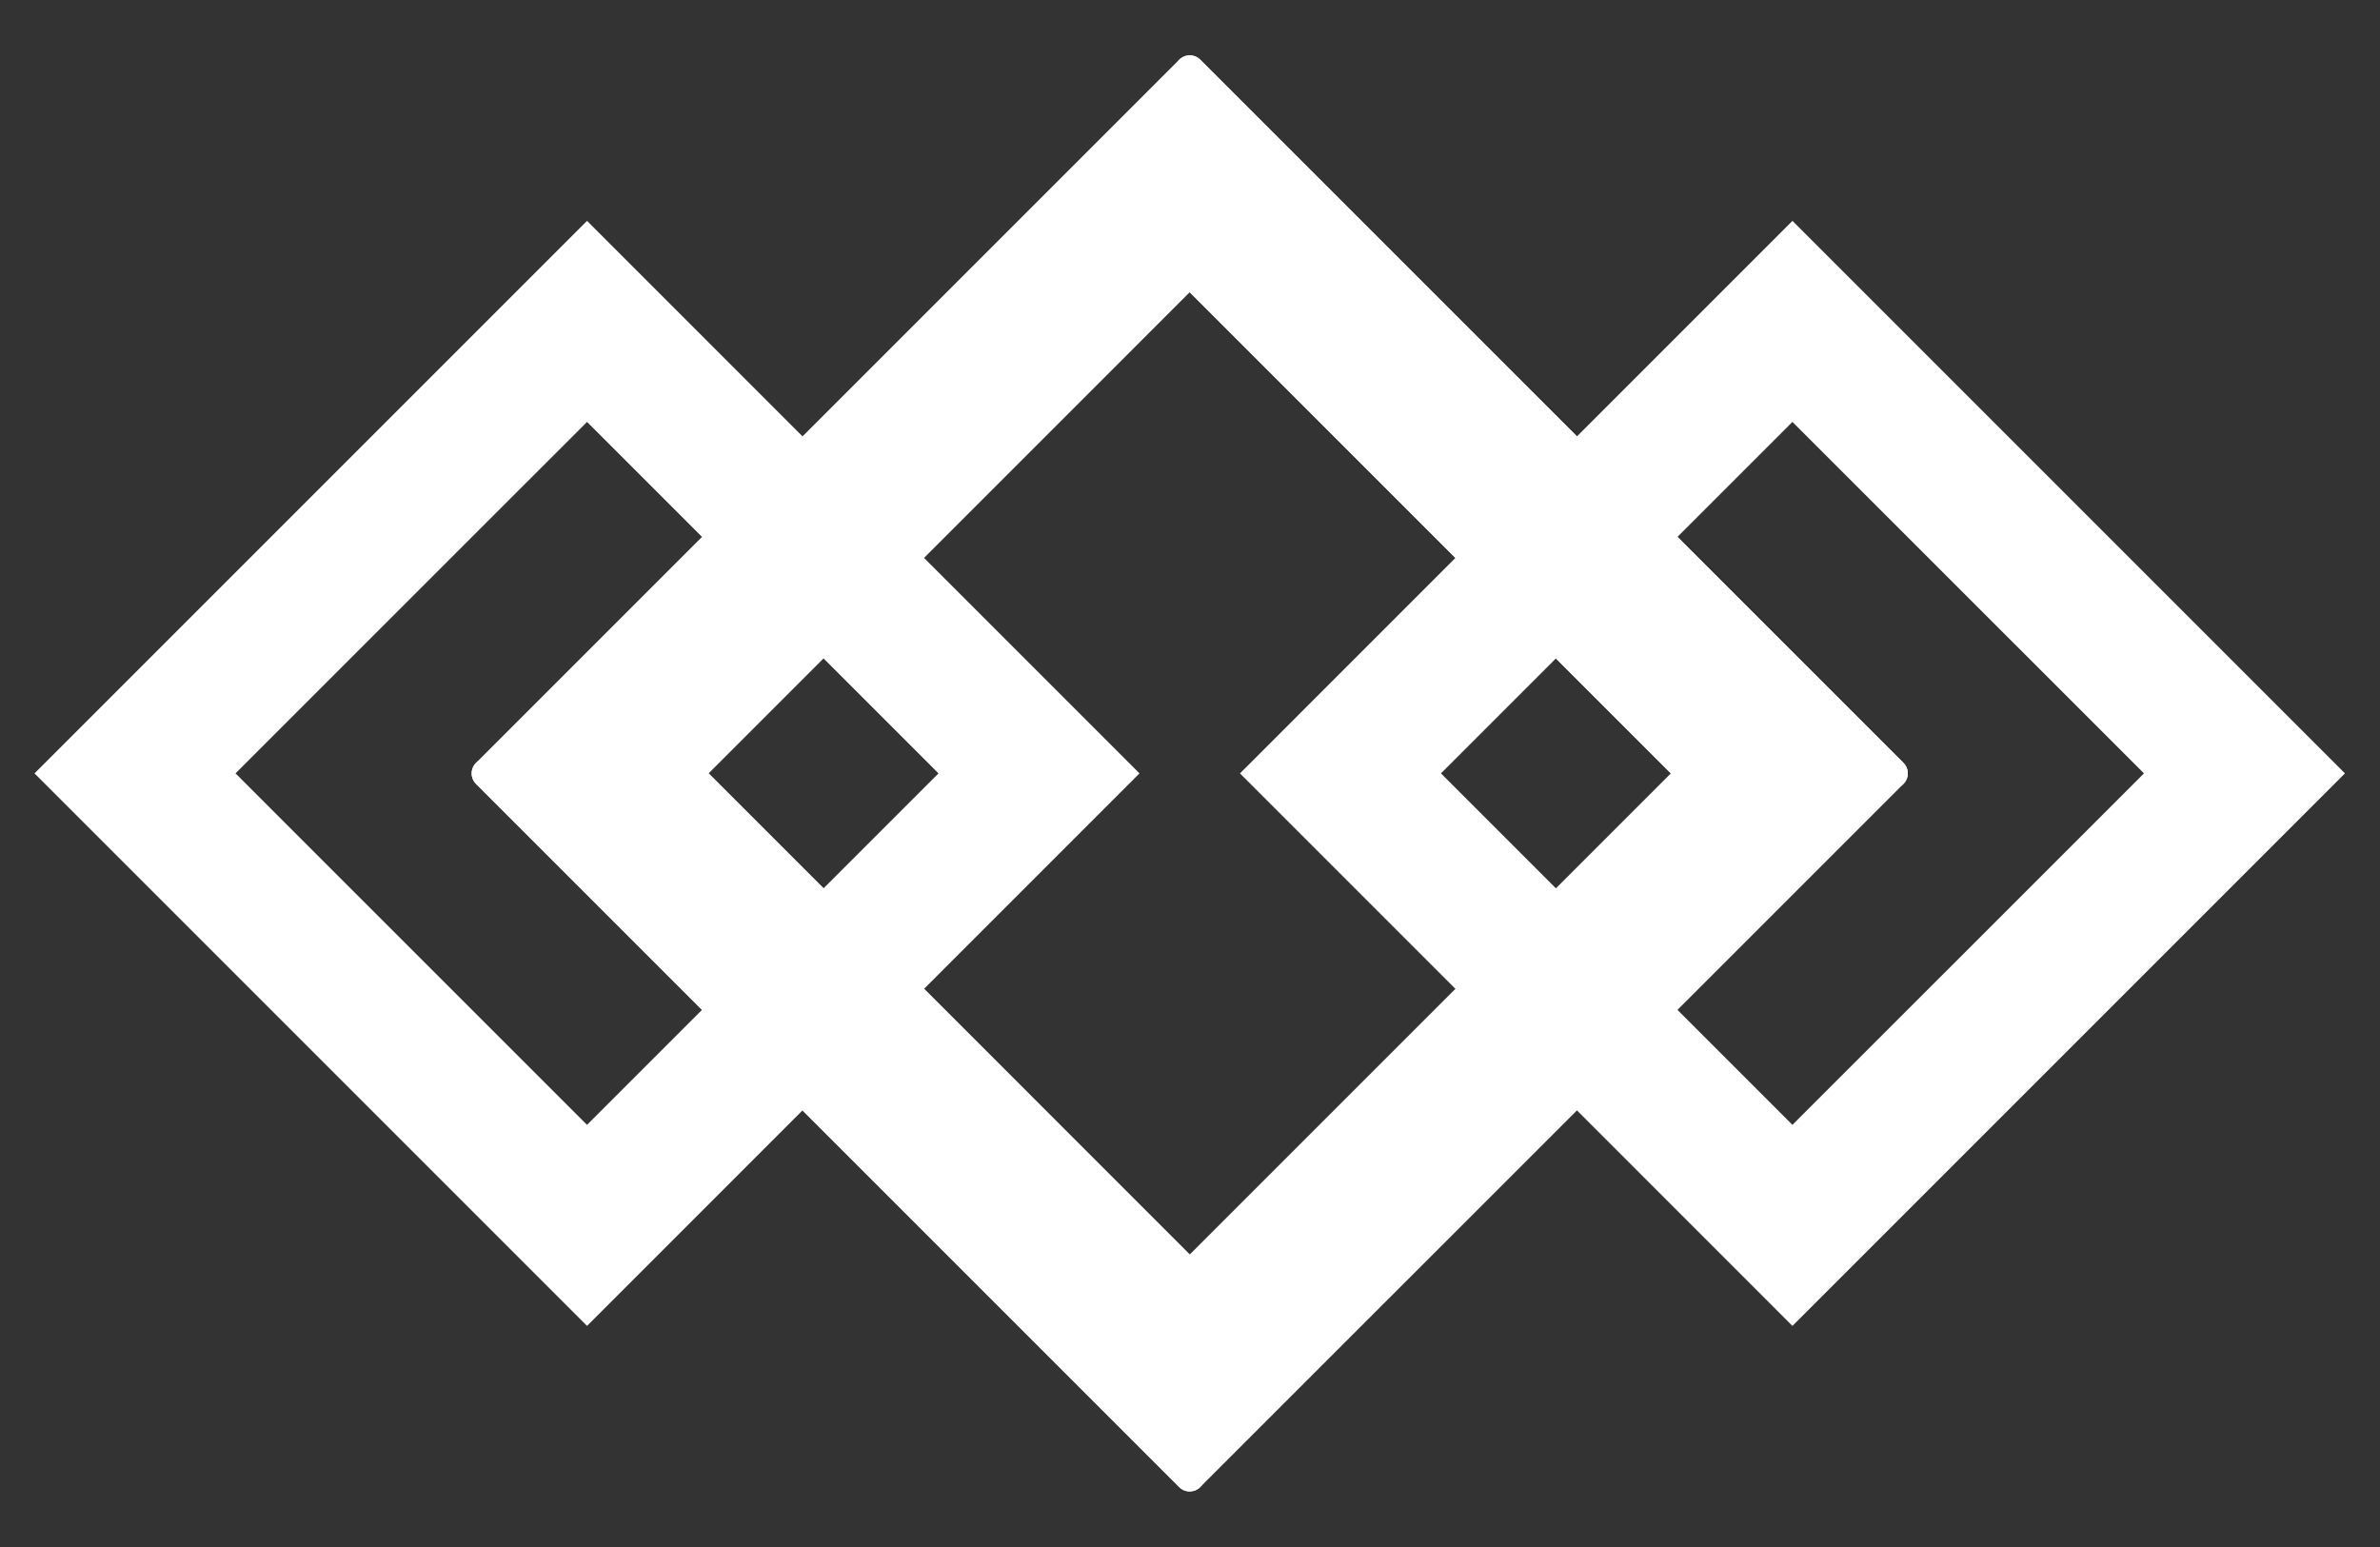 <svg width="40" height="26" viewBox="0 0 40 26" fill="none" xmlns="http://www.w3.org/2000/svg">
<rect x="0" y="0" width="40" height="26" fill="#333333" stroke="none"/>
<path fill-rule="evenodd" clip-rule="evenodd" d="M19.995 1.18L31.814 12.998L19.995 24.816L8.177 12.998L19.995 1.18ZM11.556 12.998L19.995 21.438L28.435 12.998L19.995 4.558L11.556 12.998Z" fill="white" stroke="white" stroke-width="0.5" stroke-linejoin="round"/>
<path fill-rule="evenodd" clip-rule="evenodd" d="M9.866 3.712L19.151 12.998L9.866 22.284L0.58 12.998L9.866 3.712ZM3.958 12.998L9.866 18.905L15.773 12.998L9.866 7.091L3.958 12.998Z" fill="white"/>
<path fill-rule="evenodd" clip-rule="evenodd" d="M30.125 3.712L39.411 12.998L30.125 22.284L20.84 12.998L30.125 3.712ZM24.218 12.998L30.125 18.905L36.033 12.998L30.125 7.091L24.218 12.998Z" fill="white"/>
<path d="M28.435 12.998L19.996 4.558V1.18L31.814 12.998H28.435Z" fill="white"/>
<path d="M11.556 12.998L19.995 21.438V24.816L8.177 12.998H11.556Z" fill="white"/>
<path d="M28.435 12.998L19.996 4.558V1.18L31.814 12.998H28.435Z" stroke="white" stroke-width="0.5" stroke-linejoin="round"/>
<path d="M11.556 12.998L19.995 21.438V24.816L8.177 12.998H11.556Z" stroke="white" stroke-width="0.5" stroke-linejoin="round"/>
</svg>
